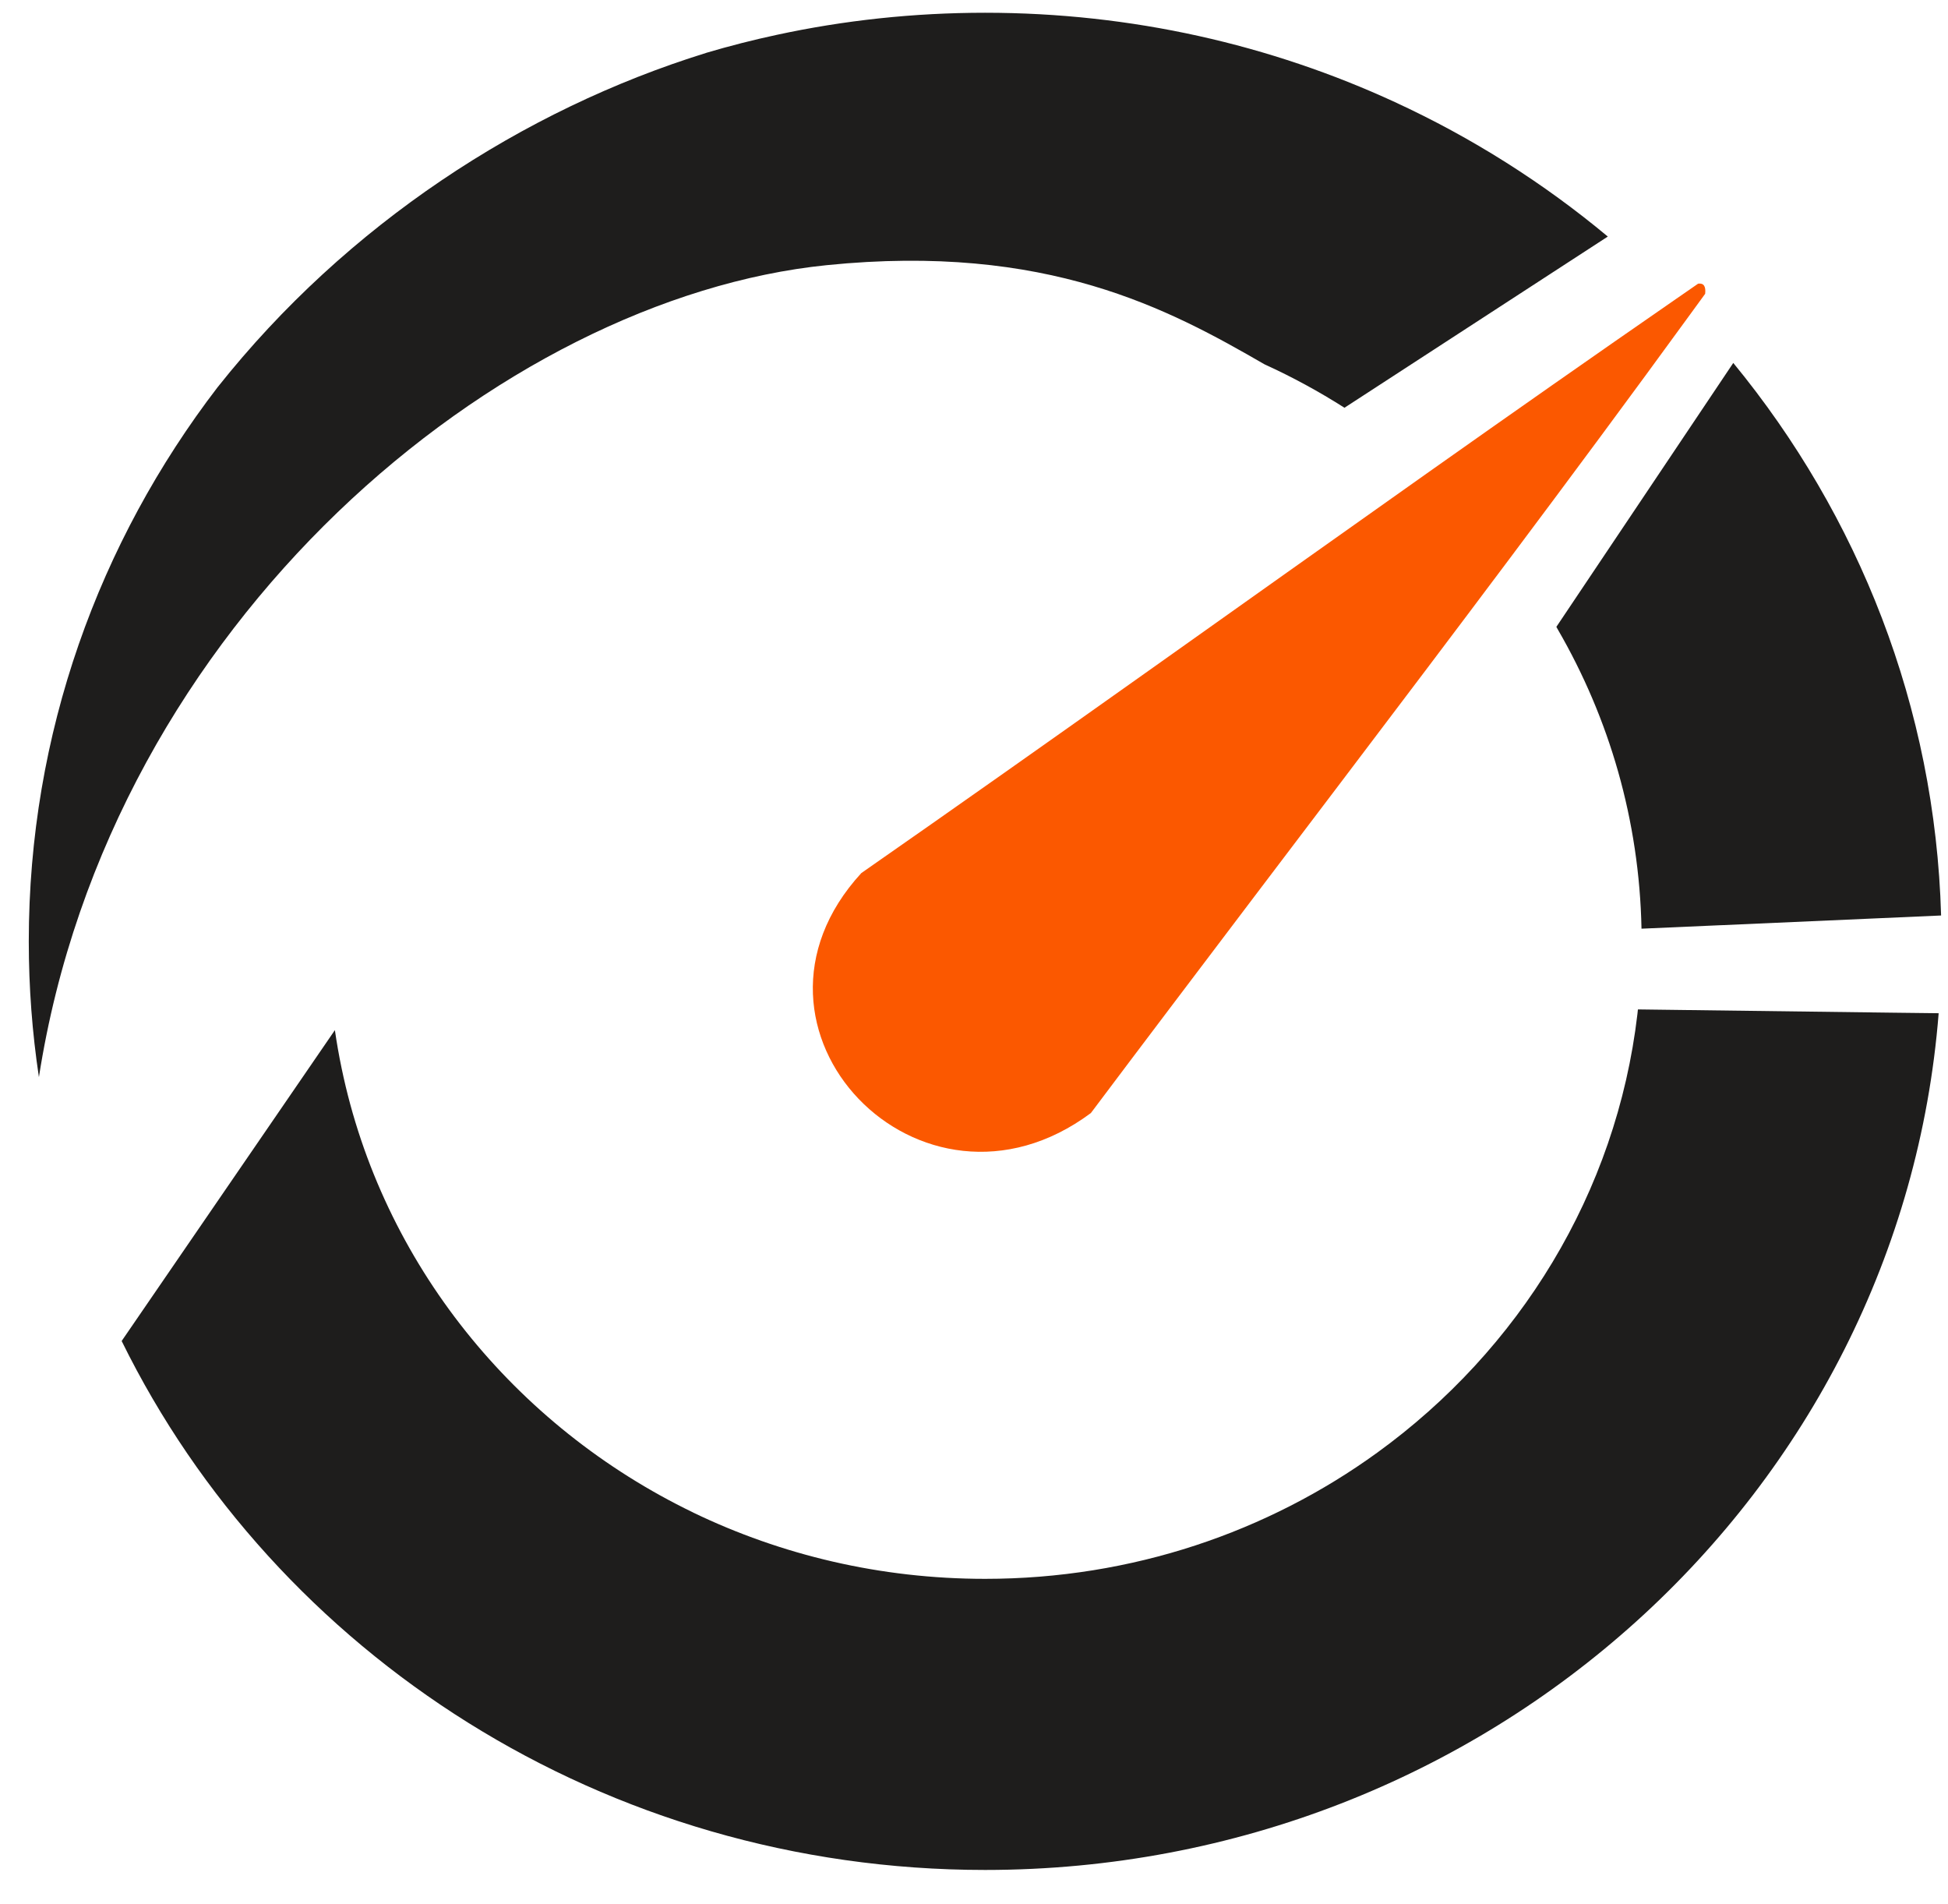 <svg width="44" height="43" viewBox="0 0 44 43" fill="none" xmlns="http://www.w3.org/2000/svg">
<path d="M43.789 22.882C42.934 33.705 33.618 42.228 22.251 42.228C13.65 42.228 6.222 37.348 2.748 30.283L7.564 23.263C7.607 23.555 7.657 23.843 7.717 24.127C8.634 28.533 11.625 32.209 15.657 34.156C15.659 34.157 15.66 34.158 15.661 34.159C17.646 35.115 19.884 35.654 22.251 35.654C25.572 35.654 28.639 34.594 31.111 32.802C34.308 30.486 36.511 26.946 36.985 22.899C36.989 22.864 36.993 22.83 36.996 22.795L42.763 22.869L43.788 22.881L43.789 22.882Z" fill="#1E1D1C"/>
<path d="M43.844 20.674L38.859 20.894H38.848L37.077 20.972C37.028 18.521 36.349 16.221 35.188 14.217C35.177 14.197 35.164 14.176 35.154 14.156L39.15 8.196C41.977 11.637 43.711 15.961 43.844 20.674Z" fill="#1E1D1C"/>
<path d="M38.514 6.636C38.403 6.789 38.292 6.941 38.181 7.093C36.837 8.941 35.476 10.776 34.105 12.606C31.559 16.005 28.98 19.383 26.421 22.772C25.826 23.559 25.232 24.346 24.64 25.135C20.797 27.994 16.225 23.233 19.455 19.716C23.751 16.723 28.005 13.674 32.281 10.653C34.132 9.345 35.989 8.043 37.853 6.754C38.02 6.638 38.188 6.521 38.356 6.406C38.481 6.388 38.534 6.464 38.515 6.636H38.514Z" fill="#FB5800"/>
<path d="M36.316 5.342L30.368 9.208C29.793 8.842 29.189 8.513 28.561 8.227C26.415 6.987 23.65 5.484 18.673 5.988C11.334 6.732 2.485 14.012 0.879 24.324C0.728 23.323 0.65 22.3 0.65 21.259C0.65 16.568 2.236 12.237 4.916 8.743C4.919 8.74 4.919 8.738 4.922 8.736C7.833 5.07 11.809 2.479 15.946 1.196C15.95 1.193 15.955 1.192 15.96 1.191C16.48 1.037 17.009 0.902 17.545 0.787C19.059 0.46 20.634 0.288 22.25 0.288C25.564 0.288 28.703 1.012 31.508 2.306C33.252 3.11 34.868 4.135 36.316 5.342Z" fill="#1E1D1C"/>
</svg>
